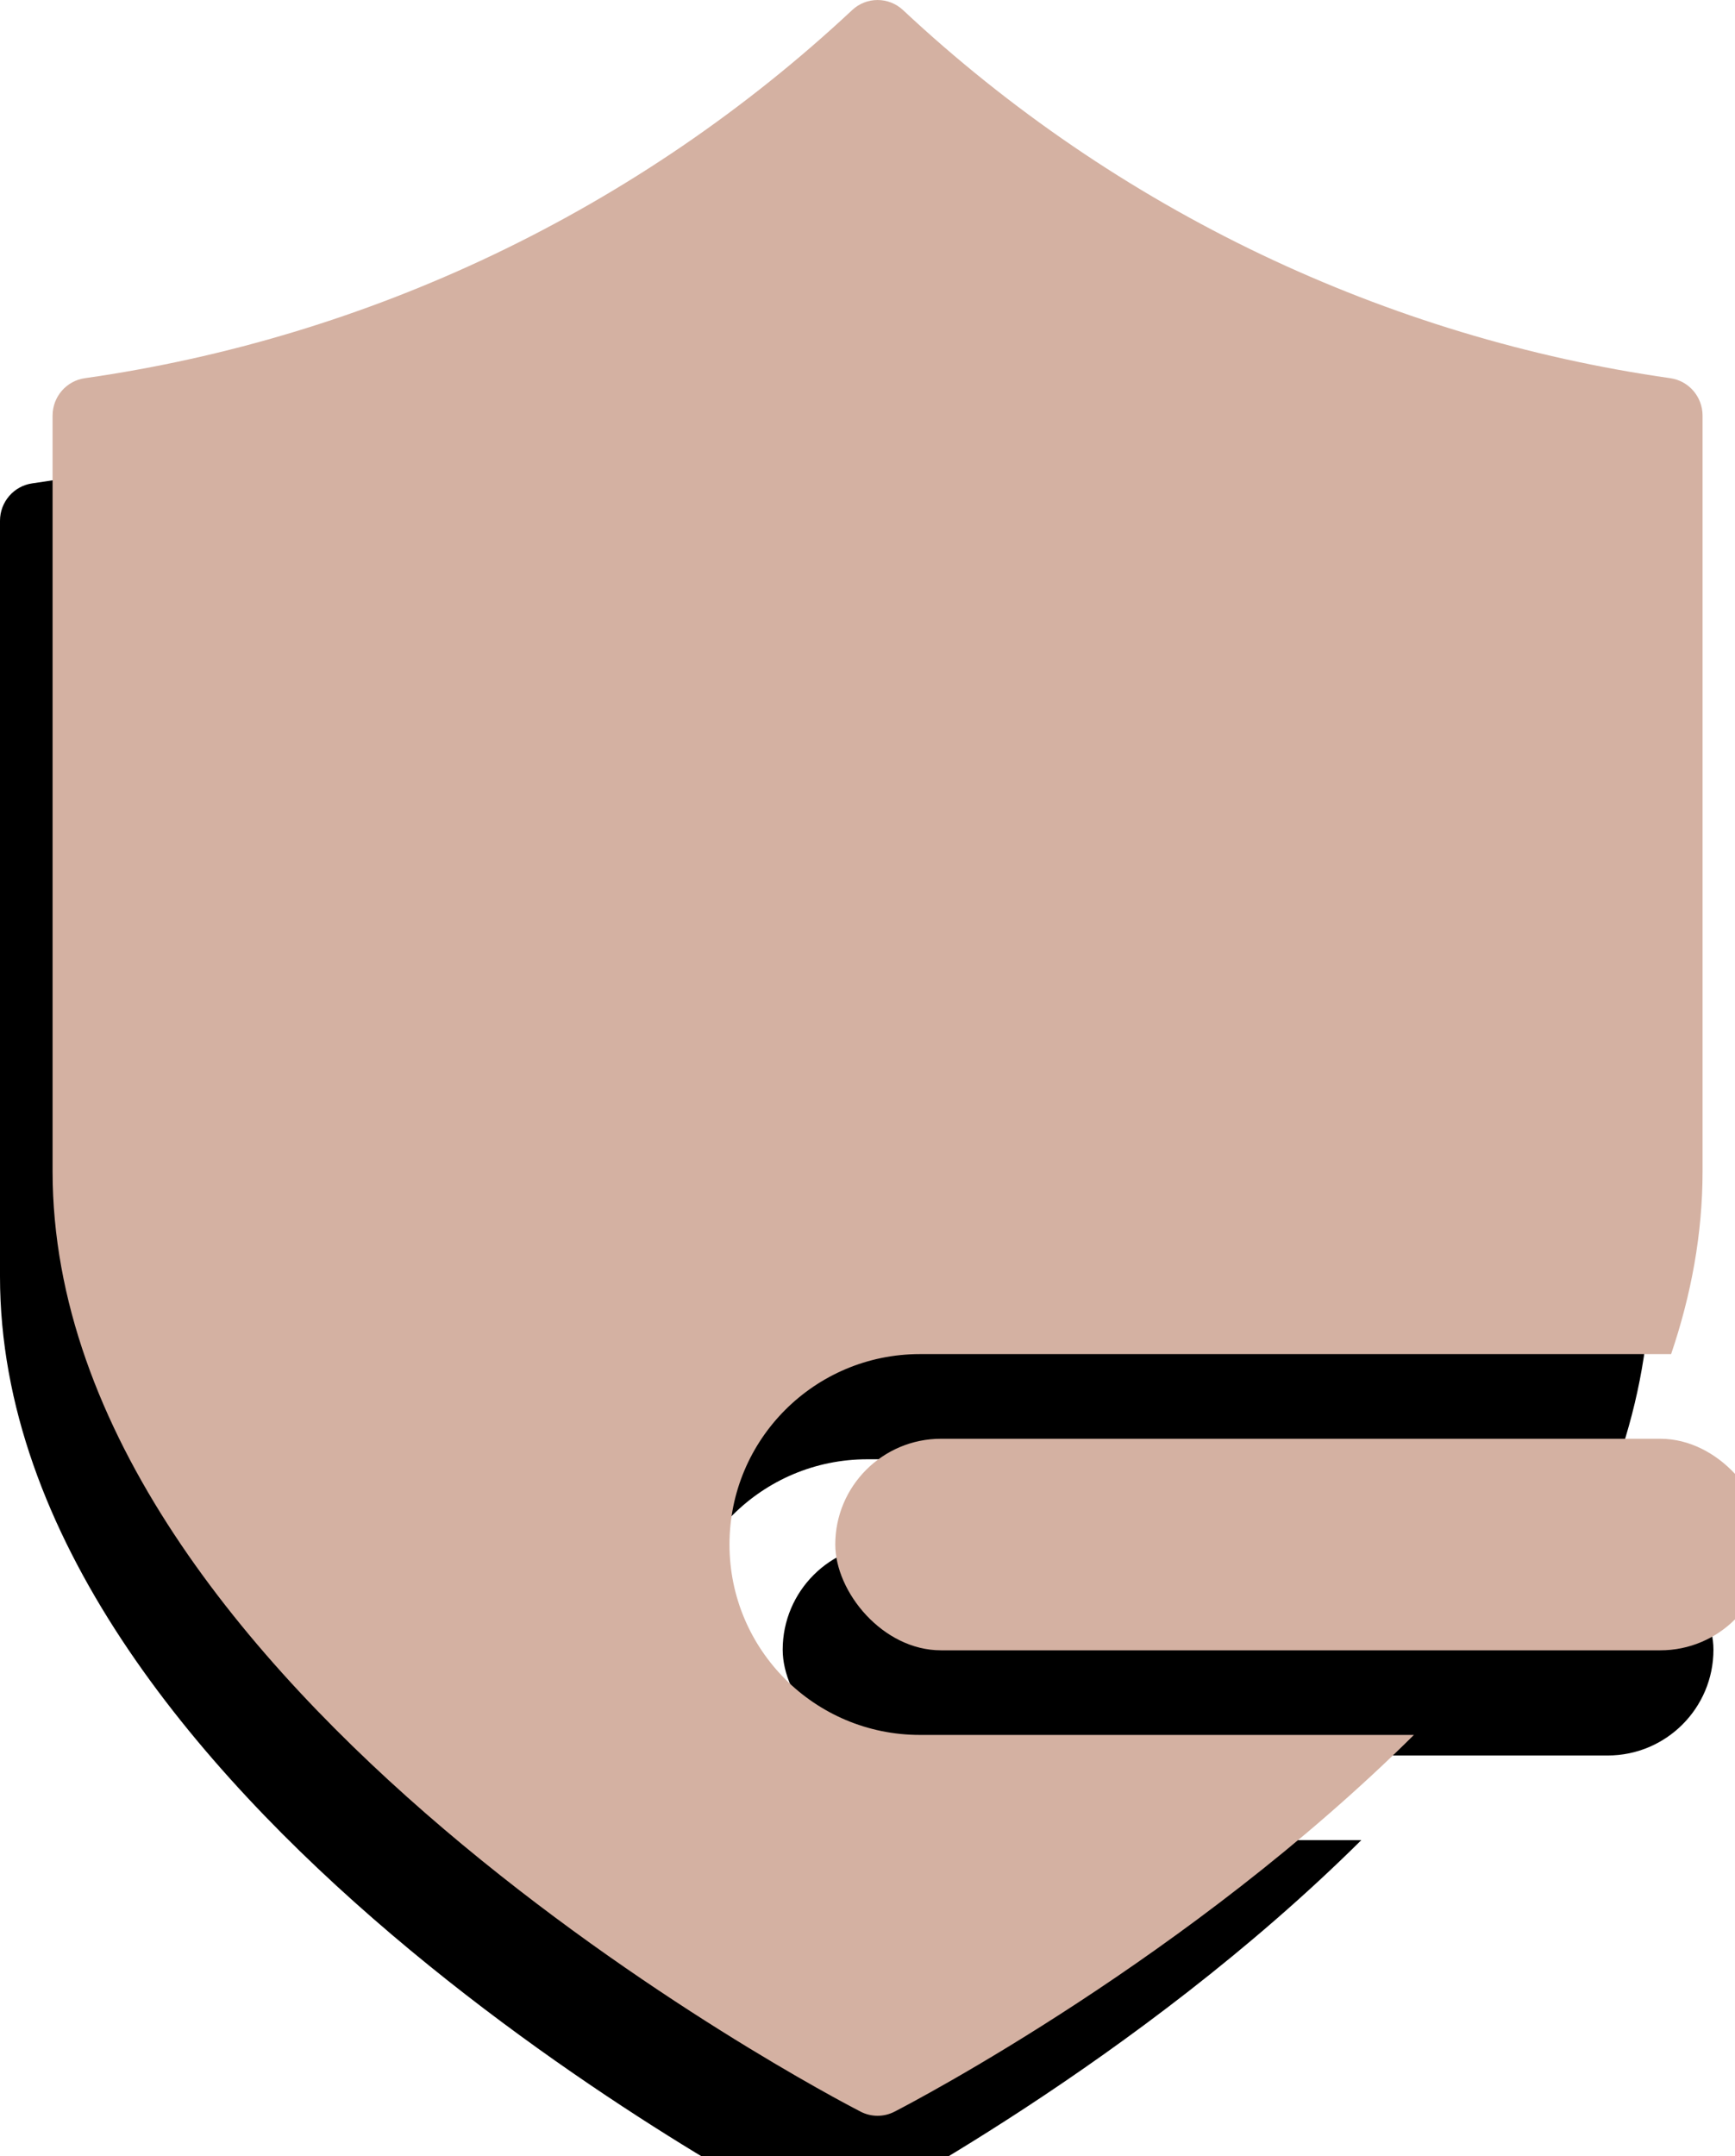 <svg width="33" height="41" viewBox="-1 0 33 41" fill="none" xmlns="http://www.w3.org/2000/svg">
  <g fill="#000000" transform="translate(-1, 2)">
    <path fill-rule="evenodd" clip-rule="evenodd" d="M31.383 22.273V7.903C31.383 7.546 31.121 7.242 30.77 7.192C28.074 6.808 25.453 6.014 22.992 4.841C20.497 3.65 18.199 2.084 16.177 0.193C15.904 -0.064 15.479 -0.064 15.207 0.193C13.184 2.084 10.886 3.65 8.391 4.841C5.931 6.014 3.309 6.808 0.613 7.192C0.262 7.242 0 7.546 0 7.903V22.273C0 32.123 14.739 39.832 15.367 40.155C15.57 40.261 15.813 40.261 16.016 40.155C16.385 39.965 21.631 37.222 25.893 32.992H16.496C14.496 32.992 12.875 31.371 12.875 29.371C12.875 27.371 14.496 25.75 16.496 25.75H30.785C31.166 24.628 31.383 23.466 31.383 22.273Z" />
    <rect x="14.887" y="27.36" width="17.703" height="4.023" rx="2.012" />
  </g>
  <g fill="#D4B1A2">
    <path fill-rule="evenodd" clip-rule="evenodd" d="M31.383 22.273V7.903C31.383 7.546 31.121 7.242 30.77 7.192C28.074 6.808 25.453 6.014 22.992 4.841C20.497 3.65 18.199 2.084 16.177 0.193C15.904 -0.064 15.479 -0.064 15.207 0.193C13.184 2.084 10.886 3.65 8.391 4.841C5.931 6.014 3.309 6.808 0.613 7.192C0.262 7.242 0 7.546 0 7.903V22.273C0 32.123 14.739 39.832 15.367 40.155C15.57 40.261 15.813 40.261 16.016 40.155C16.385 39.965 21.631 37.222 25.893 32.992H16.496C14.496 32.992 12.875 31.371 12.875 29.371C12.875 27.371 14.496 25.75 16.496 25.75H30.785C31.166 24.628 31.383 23.466 31.383 22.273Z" />
    <rect x="14.887" y="27.36" width="17.703" height="4.023" rx="2.012" />
  </g>
</svg>
